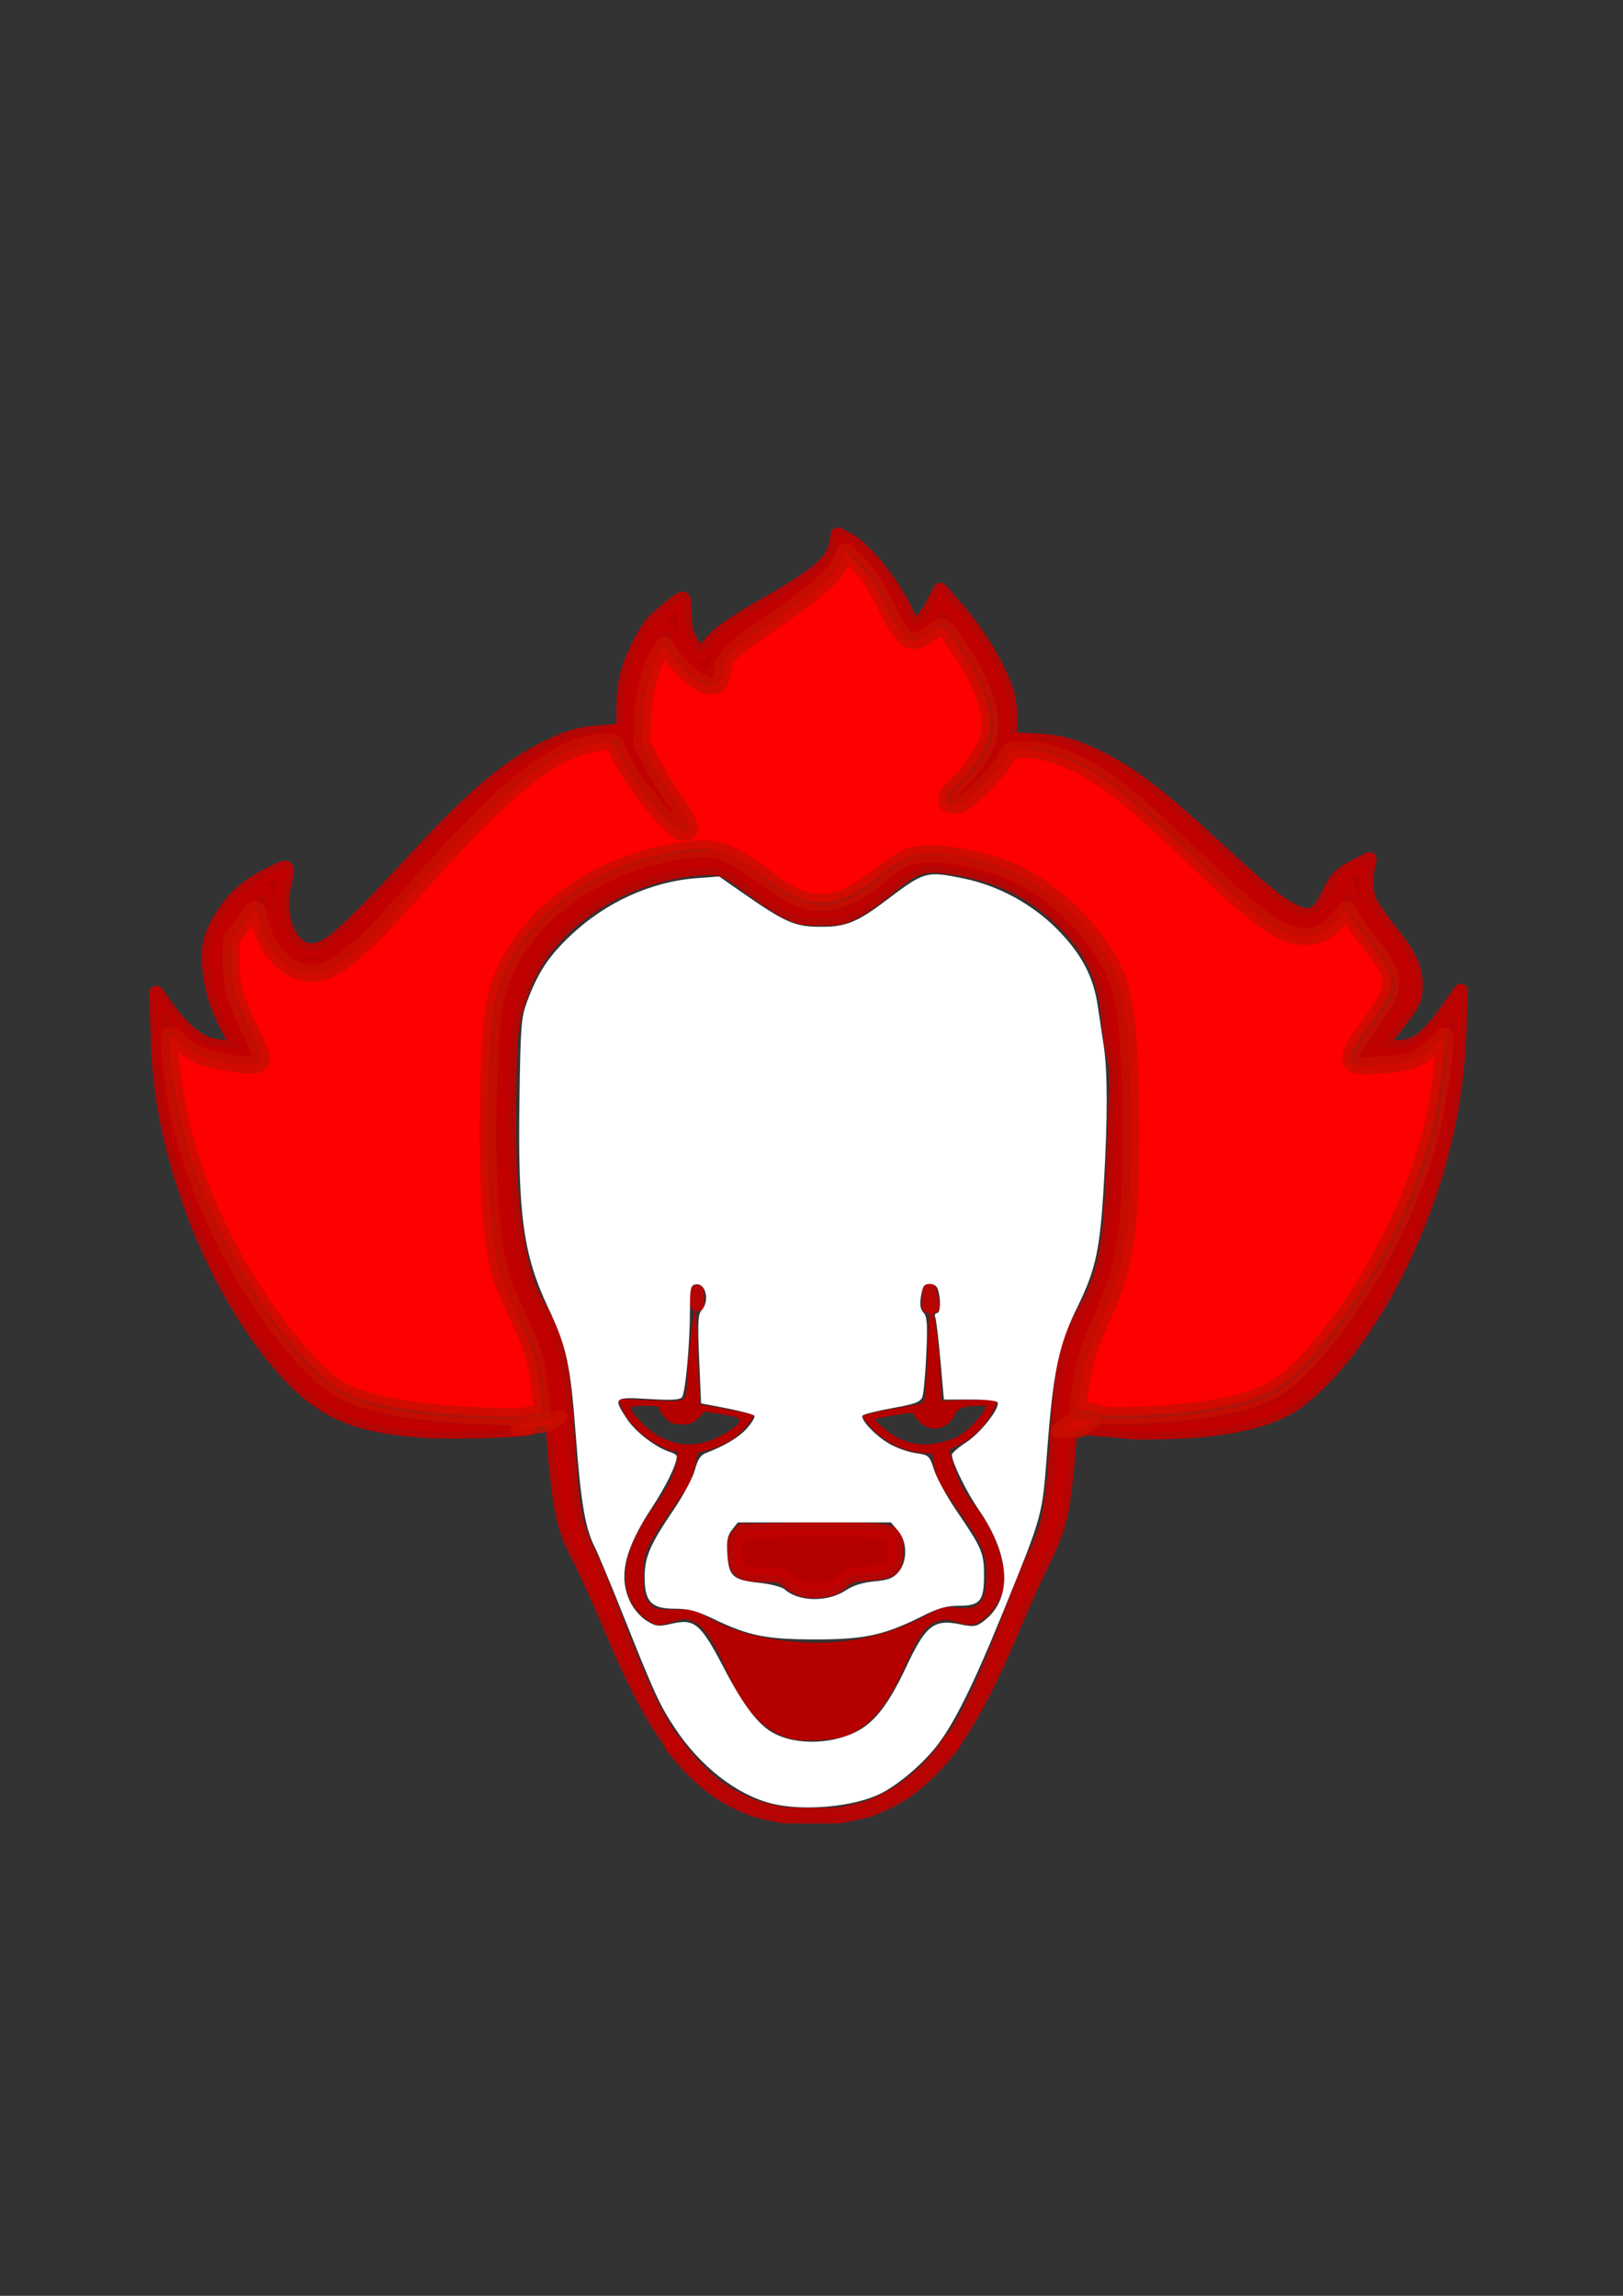 <?xml version="1.0" encoding="UTF-8" standalone="no"?>
<!-- Created with Inkscape (http://www.inkscape.org/) -->

<svg
   xmlns:dc="http://purl.org/dc/elements/1.1/"
   xmlns:cc="http://creativecommons.org/ns#"
   xmlns:rdf="http://www.w3.org/1999/02/22-rdf-syntax-ns#"
   xmlns:svg="http://www.w3.org/2000/svg"
   xmlns="http://www.w3.org/2000/svg"
   xmlns:sodipodi="http://sodipodi.sourceforge.net/DTD/sodipodi-0.dtd"
   xmlns:inkscape="http://www.inkscape.org/namespaces/inkscape"
   width="210mm"
   height="297mm"
   viewBox="0 0 210 297"
   version="1.1"
   id="svg8"
   inkscape:version="0.92.1 r15371"
   sodipodi:docname="pennywise.svg">
  <rect x="0" y="0" width="210" height="297" fill="#333333" stroke="none"/>
  <defs
     id="defs2" />
  <sodipodi:namedview
     id="base"
     pagecolor="#ffffff"
     bordercolor="#666666"
     borderopacity="1.0"
     inkscape:pageopacity="0.0"
     inkscape:pageshadow="2"
     inkscape:zoom="0.35"
     inkscape:cx="615.23047"
     inkscape:cy="716.32312"
     inkscape:document-units="mm"
     inkscape:current-layer="layer1"
     showgrid="false"
     inkscape:window-width="1536"
     inkscape:window-height="801"
     inkscape:window-x="-8"
     inkscape:window-y="-8"
     inkscape:window-maximized="1" />
  <g
     inkscape:label="Layer 1"
     inkscape:groupmode="layer"
     id="layer1">
    <g
       id="g944"
       transform="translate(-7.041,19.243)">
      <g
         transform="translate(4.529,28.131)"
         style="stroke-width:1.852;stroke-miterlimit:4;stroke-dasharray:none"
         id="g3798">
        <path
           transform="scale(0.265)"
           id="path3759"
           d="m 395.907,670.074 c -13.355,-3.363 -23.336,-14.156 -32.519,-35.163 -5.937,-13.583 -10.755,-20.257 -16.086,-22.286 -3.51,-1.336 -4.399,-1.314 -8.707,0.216 -2.639,0.937 -5.881,1.704 -7.206,1.704 -3.329,0 -8.986,-4.059 -12.278,-8.81 -8.301,-11.979 -4.694,-29.728 10.064,-49.523 6.175,-8.283 9.595,-15.383 10.989,-22.815 0.598,-3.188 0.433,-3.705 -1.185,-3.706 -3.939,-0.002 -14.094,-5.864 -18.663,-10.773 -4.775,-5.131 -6.171,-7.232 -8.001,-12.046 l -1.047,-2.753 16.186,0.637 c 18.84,0.742 16.747,2.384 17.644,-13.85 0.304,-5.498 1.355,-15.499 2.337,-22.223 l 1.785,-12.227 0.718,20.203 c 0.395,11.112 0.849,22.44 1.01,25.174 l 0.292,4.97 12.306,2.246 c 6.768,1.235 12.818,2.417 13.443,2.625 1.968,0.656 -4.738,8.705 -10.342,12.414 -2.918,1.931 -7.8,4.146 -10.85,4.922 l -5.544,1.411 -1.606,7.075 c -1.204,5.306 -2.841,8.815 -6.541,14.03 -17.635,24.855 -18.996,27.848 -18.497,40.685 0.328,8.432 0.578,9.379 3.16,11.957 2.658,2.655 3.287,2.8 12.122,2.8 9.234,0 9.397,0.044 18.04,4.827 10.444,5.78 22.765,9.156 39.382,10.793 22.418,2.208 44.448,-1.82 62.911,-11.503 10.665,-5.593 10.917,-5.667 17.149,-5.029 11.526,1.181 14.773,-2.482 14.772,-16.664 -10e-4,-9.716 -2.497,-15.255 -14.152,-31.405 -9.17,-12.707 -10.567,-15.398 -11.604,-22.353 l -0.696,-4.664 -6.219,-0.639 c -8.332,-0.856 -17.345,-5.392 -23.245,-11.699 -2.581,-2.759 -4.692,-5.441 -4.692,-5.96 0,-0.796 9.017,-2.764 26.435,-5.769 3.538,-0.61 3.732,-0.853 4.263,-5.34 0.306,-2.586 0.853,-13.232 1.215,-23.658 0.363,-10.426 0.991,-19.162 1.396,-19.413 1.312,-0.811 4.286,19.82 4.814,33.393 l 0.514,13.206 13.511,-0.458 c 15.428,-0.523 15.215,-0.673 10.568,7.429 -3.558,6.202 -9.937,12.135 -15.873,14.76 -2.429,1.075 -4.417,2.112 -4.417,2.305 0,0.193 0.96,3.468 2.134,7.276 2.748,8.917 4.698,12.628 10.54,20.057 10.279,13.071 16.165,30.598 13.642,40.619 -2.222,8.826 -10.329,17.487 -16.333,17.45 -1.323,-0.008 -4.37,-0.699 -6.771,-1.535 -7.405,-2.579 -13.349,0.218 -18.643,8.774 -0.912,1.473 -3.767,7.383 -6.346,13.132 -8.504,18.959 -16.269,28.44 -27.295,33.325 -5.63,2.494 -21.305,3.529 -27.984,1.847 z M 354.142,525.138 c 5.68,-1.479 12.942,-5.656 15.779,-9.074 1.917,-2.309 0.538,-3.018 -8.798,-4.524 l -7.557,-1.219 -3.05,3.12 c -2.598,2.657 -3.794,3.12 -8.059,3.12 -4.189,0 -5.492,-0.483 -7.961,-2.953 -1.624,-1.624 -2.953,-3.67 -2.953,-4.546 0,-1.299 -1.306,-1.593 -7.071,-1.593 -3.889,0 -7.071,0.414 -7.071,0.919 0,2.347 8.256,10.982 12.93,13.523 8.45,4.594 15.1,5.495 23.812,3.226 z m 113.974,0.39 c 2.944,-0.624 6.964,-1.949 8.934,-2.945 3.678,-1.86 10.947,-9.094 13.009,-12.947 1.076,-2.011 0.922,-2.165 -2.159,-2.155 -7.868,0.026 -10.924,1.135 -12.317,4.468 -2.872,6.873 -11.627,8.892 -16.673,3.845 -1.533,-1.533 -2.976,-3.349 -3.205,-4.035 -0.326,-0.973 -2.41,-0.899 -9.502,0.339 -4.996,0.872 -9.212,1.714 -9.368,1.871 -0.655,0.655 6.623,6.962 10.103,8.755 7.224,3.722 13.149,4.506 21.179,2.804 z"
           style="opacity:1;fill:#b50000;fill-opacity:1;fill-rule:nonzero;stroke:#c30000;stroke-width:0;stroke-linejoin:round;stroke-miterlimit:4;stroke-dasharray:none;stroke-dashoffset:0;stroke-opacity:0.897"
           inkscape:connector-curvature="0" />
        <path
           transform="scale(0.265)"
           id="path3761"
           d="m 401.868,597.297 c -2.156,-0.527 -5.468,-2.317 -7.359,-3.977 -1.891,-1.66 -4.218,-3.052 -5.171,-3.092 -0.953,-0.04 -5.016,-0.154 -9.029,-0.253 -9.468,-0.233 -11.574,-2.049 -12.186,-10.507 -0.346,-4.78 -0.049,-6.323 1.611,-8.373 l 2.035,-2.513 23.07,-0.505 c 12.689,-0.278 28.85,-0.278 35.915,0 15.606,0.614 16.281,1.033 16.281,10.11 0,8.957 -1.713,10.375 -13.544,11.212 -7.861,0.556 -9.525,1.002 -11.858,3.176 -1.493,1.391 -3.623,2.995 -4.734,3.563 -3.176,1.625 -10.736,2.208 -15.032,1.158 z"
           style="opacity:1;fill:#b50000;fill-opacity:1;fill-rule:nonzero;stroke:#c30000;stroke-width:7;stroke-linejoin:round;stroke-miterlimit:4;stroke-dasharray:none;stroke-dashoffset:0;stroke-opacity:0.897"
           inkscape:connector-curvature="0" />
        <path
           transform="scale(0.265)"
           id="path3763"
           d="m 331.991,664.593 c -7.43,-11.399 -15.511,-27.753 -25.477,-51.563 -4.418,-10.556 -10.719,-24.42 -14.002,-30.81 -8.333,-16.219 -9.844,-23.544 -13.026,-63.135 -2.605,-32.41 -4.811,-41.894 -13.027,-55.983 -10.074,-17.275 -13.498,-35.788 -14.401,-77.863 -0.566,-26.387 0.648,-57.047 2.801,-70.679 6.124,-38.79 47.573,-71.012 95.746,-74.431 8.142,-0.578 9.41,-0.411 14.379,1.89 2.997,1.388 9.431,5.753 14.297,9.7 11.076,8.983 15.82,11.773 23.478,13.805 11.977,3.179 22.943,-0.178 36.924,-11.303 12.584,-10.013 15.337,-11.536 21.944,-12.135 11.237,-1.019 31.588,3.748 45.178,10.582 18.306,9.206 36.593,28.049 44.008,45.346 5.505,12.844 6.134,17.275 7.402,52.178 1.292,35.582 0.724,57.257 -2.004,76.463 -2.134,15.024 -5.435,25.372 -12.082,37.881 -5.144,9.681 -8.557,20.253 -9.943,30.81 -0.328,2.5 -1.525,15.91 -2.658,29.799 -2.826,34.619 -4.247,41.031 -12.987,58.589 -3.872,7.778 -9.83,20.961 -13.241,29.294 -3.411,8.334 -9.323,21.516 -13.138,29.294 -6.918,14.104 -16.8,30.512 -17.783,29.528 -0.285,-0.285 1.18,-3.173 3.255,-6.417 6.246,-9.764 15.811,-30.9 24.629,-54.426 4.582,-12.223 10.259,-26.087 12.617,-30.81 6.9,-13.822 8.68,-23.302 10.624,-56.569 1.974,-33.788 4.793,-47.027 13.12,-61.619 9.984,-17.495 12.978,-31.542 14.212,-66.67 0.478,-13.612 1.161,-30.885 1.518,-38.386 0.529,-11.114 0.332,-14.852 -1.065,-20.203 -0.943,-3.611 -2.111,-11.631 -2.596,-17.821 -1.563,-19.944 -7.671,-33.336 -21.641,-47.45 -13.944,-14.087 -30.515,-22.63 -50.736,-26.156 -17.919,-3.125 -21.497,-2.119 -36.159,10.161 -5,4.188 -12.036,9.072 -15.635,10.852 -5.98,2.959 -7.373,3.238 -16.162,3.238 -8.669,0 -10.266,-0.309 -16.184,-3.13 -3.611,-1.722 -11.37,-6.746 -17.241,-11.165 -13.927,-10.483 -15.018,-10.901 -26.261,-10.052 -24.939,1.883 -49.973,13.18 -67.223,30.335 -8.644,8.597 -14.455,17.321 -18.453,27.707 -5.878,15.268 -6.531,20.211 -6.96,52.674 -0.419,31.695 0.612,50.338 3.859,69.826 2.64,15.842 5.285,24.018 11.073,34.22 9.078,16.001 11.397,26.723 13.653,63.132 2.239,36.13 3.536,43.069 10.724,57.365 2.212,4.399 7.807,18.066 12.434,30.371 11.81,31.407 19.135,47.252 27.065,58.544 1.095,1.56 1.739,3.089 1.429,3.399 -0.309,0.309 -3.136,-3.385 -6.281,-8.21 z"
           style="opacity:1;fill:#b50000;fill-opacity:1;fill-rule:nonzero;stroke:#c30000;stroke-width:7;stroke-linejoin:round;stroke-miterlimit:4;stroke-dasharray:none;stroke-dashoffset:0;stroke-opacity:0.897"
           inkscape:connector-curvature="0" />
        <path
           transform="scale(0.265)"
           id="path3765"
           d="m 558.827,520.036 c -0.833,-0.182 -6.515,-0.683 -12.627,-1.114 -10.873,-0.767 -10.613,-0.798 12.122,-1.466 35.732,-1.05 58.542,-4.801 73.789,-12.134 12.76,-6.137 31.509,-27.033 47.834,-53.311 24.938,-40.142 37.647,-78.26 39.944,-119.803 0.338,-6.111 0.241,-12.432 -0.216,-14.046 l -0.83,-2.934 -3.333,5.195 c -4.888,7.618 -13.183,14.812 -18.67,16.194 -2.506,0.631 -8.693,1.147 -13.748,1.147 h -9.192 l 2.751,-4.798 c 1.513,-2.639 5.34,-8.236 8.505,-12.437 7.503,-9.96 9.035,-13.072 9.023,-18.323 -0.014,-5.99 -3.575,-13.058 -11.095,-22.021 -8.444,-10.063 -11.078,-14.164 -13.156,-20.479 l -1.737,-5.279 -3.172,6.51 c -5.125,10.518 -9.689,14.216 -17.499,14.176 -9.981,-0.051 -20.6,-7.794 -49.703,-36.244 -41.63,-40.696 -58.895,-52.132 -83.94,-55.6 l -7.071,-0.979 8.586,0.441 c 10.648,0.547 18.362,2.577 28.789,7.575 16.82,8.062 30.557,18.483 58.897,44.68 21.236,19.63 30.658,27.423 36.939,30.552 9.429,4.699 13.035,3.107 18.352,-8.097 3.7,-7.796 5.502,-9.552 14.408,-14.04 l 5.357,-2.699 -0.812,3.833 c -1.379,6.511 -0.79,13.65 1.483,17.975 1.168,2.222 5.402,8.132 9.408,13.132 9.263,11.561 12.39,18.163 12.432,26.247 0.038,7.269 -0.865,9.107 -10.422,21.23 l -7.168,9.091 6.579,0.299 c 10.676,0.485 16.351,-3.553 27.5,-19.565 l 5.575,-8.008 -0.62,18.183 c -1.375,40.3 -10.641,77.311 -28.829,115.157 -14.252,29.656 -33.593,55.317 -51.005,67.674 -10.198,7.237 -26.562,11.828 -48.577,13.63 -11.374,0.931 -31.473,1.195 -34.85,0.459 z"
           style="opacity:1;fill:#b50000;fill-opacity:1;fill-rule:nonzero;stroke:#c30000;stroke-width:7;stroke-linejoin:round;stroke-miterlimit:4;stroke-dasharray:none;stroke-dashoffset:0;stroke-opacity:0.897"
           inkscape:connector-curvature="0" />
        <path
           transform="scale(0.265)"
           id="path3767"
           d="M 215.88,519.644 C 180.831,516.915 165.012,509.538 145.878,487 125.663,463.19 107.847,429.016 97.717,394.624 90.134,368.875 87.302,351.31 86.435,324.631 l -0.608,-18.688 5.068,7.134 c 6.914,9.732 14.328,16.213 20.716,18.11 4.611,1.369 13.861,2.126 13.861,1.134 0,-0.215 -2.006,-4.193 -4.458,-8.839 -5.668,-10.741 -8.51,-20.098 -9.325,-30.706 -0.795,-10.347 0.858,-16.131 7.445,-26.056 5.377,-8.101 11.847,-13.504 22.71,-18.966 8.873,-4.461 8.71,-4.614 6.261,5.851 -3.635,15.53 3.158,31.63 13.345,31.63 8.065,0 15.973,-6.995 52.342,-46.303 27.722,-29.962 44.881,-44.289 63.707,-53.194 10.338,-4.89 15.207,-6.24 25.254,-7.001 l 7.071,-0.536 -7.576,1.386 c -9.969,1.823 -17.222,4.653 -27.019,10.541 -16.304,9.799 -35.016,27.71 -65.156,62.368 -32.051,36.855 -43.419,44.866 -55.164,38.874 -9.088,-4.636 -15.296,-15.979 -15.296,-27.947 v -6.585 l -3.112,1.825 c -4.745,2.782 -12.51,11.456 -15.726,17.566 -2.648,5.031 -2.87,6.287 -2.75,15.574 0.154,11.93 2.516,19.997 10.528,35.964 l 5.109,10.18 -7.884,-0.671 c -16.076,-1.368 -22.787,-4.824 -32.127,-16.543 l -5.051,-6.337 -0.304,10.422 c -0.783,26.836 7.27,61.286 21.798,93.254 17.852,39.282 47.116,77.986 65.953,87.228 14.638,7.182 38.415,11.128 72.662,12.059 17.356,0.472 21.973,0.832 17.173,1.339 -11.619,1.227 -39.602,1.758 -50.003,0.948 z"
           style="opacity:1;fill:#b50000;fill-opacity:1;fill-rule:nonzero;stroke:#c30000;stroke-width:7;stroke-linejoin:round;stroke-miterlimit:4;stroke-dasharray:none;stroke-dashoffset:0;stroke-opacity:0.897"
           inkscape:connector-curvature="0" />
        <path
           transform="scale(0.265)"
           id="path3769"
           d="m 331.878,211.784 c -7.089,-8.321 -12.364,-16.026 -15.392,-22.481 -2.405,-5.126 -2.619,-6.672 -2.602,-18.719 0.014,-9.313 0.536,-15.041 1.795,-19.698 2.256,-8.341 7.583,-19.544 11.756,-24.722 3.07,-3.808 13.853,-12.621 15.472,-12.643 0.417,-0.006 0.758,2.833 0.758,6.31 0,3.476 0.444,7.869 0.987,9.761 1.038,3.619 5.838,11.193 7.094,11.193 0.404,0 1.984,-1.802 3.51,-4.004 3.862,-5.573 10.531,-10.347 30.365,-21.738 24.003,-13.784 30.773,-19.827 32.292,-28.822 l 0.672,-3.98 4.208,2.137 c 9.131,4.637 23.547,22.741 29.889,37.537 1.115,2.6 2.639,4.728 3.389,4.728 2.142,0 6.304,-5.013 9.539,-11.488 l 2.964,-5.932 5.983,6.767 c 12.265,13.874 21.475,28.763 26.269,42.473 1.108,3.169 1.796,8.25 1.845,13.637 0.069,7.498 -0.289,9.337 -2.822,14.513 -2.694,5.504 -14.906,19.833 -16.903,19.833 -0.486,0 1.408,-2.841 4.209,-6.313 10.264,-12.725 13.121,-23.384 9.576,-35.731 -2.331,-8.119 -10.196,-22.835 -17.593,-32.921 -10.169,-13.864 -8.554,-12.932 -13.224,-7.627 -7.512,8.534 -13.168,8.207 -16.266,-0.94 -2.717,-8.022 -9.54,-20.468 -14.188,-25.878 -4.512,-5.252 -14.059,-12.242 -15.071,-11.035 -0.343,0.408 -1.17,2.665 -1.838,5.015 -2.087,7.338 -10.733,15.409 -30.44,28.411 -20.574,13.575 -27.81,19.886 -29.347,25.596 -0.584,2.169 -0.78,4.83 -0.436,5.914 0.784,2.47 0.357,2.459 -4.698,-0.119 -6.122,-3.123 -12.326,-9.893 -15.018,-16.388 -1.314,-3.171 -2.707,-5.766 -3.094,-5.766 -1.415,0 -6.254,7.348 -9.511,14.442 -4.958,10.799 -6.879,20.908 -6.429,33.833 0.368,10.564 0.481,11.01 4.79,18.9 2.427,4.445 6.42,10.976 8.874,14.514 2.454,3.538 4.271,6.623 4.039,6.855 -0.233,0.233 -2.663,-2.208 -5.402,-5.422 z"
           style="opacity:1;fill:#b50000;fill-opacity:1;fill-rule:nonzero;stroke:#c30000;stroke-width:7;stroke-linejoin:round;stroke-miterlimit:4;stroke-dasharray:none;stroke-dashoffset:0;stroke-opacity:0.897"
           inkscape:connector-curvature="0" />
        <path
           transform="scale(0.265)"
           id="path3771"
           d="m 476.386,211.201 c -0.142,-0.171 0.172,-0.551 1.281,-1.55 0.808,-0.728 2.333,-2.161 3.389,-3.184 1.056,-1.024 1.92,-1.805 1.92,-1.736 0,0.069 -0.161,0.44 -0.357,0.825 -0.436,0.855 -0.436,0.805 0.003,1.214 0.357,0.332 0.343,0.348 -1.652,1.773 -3.028,2.164 -4.355,2.934 -4.584,2.658 z"
           style="opacity:1;fill:#b50000;fill-opacity:1;fill-rule:nonzero;stroke:#c30000;stroke-width:7;stroke-linejoin:round;stroke-miterlimit:4;stroke-dasharray:none;stroke-dashoffset:0;stroke-opacity:0.897"
           inkscape:connector-curvature="0" />
        <path
           transform="scale(0.265)"
           id="path3773"
           d="m 501.744,183.713 c 0.177,-0.388 0.431,-0.48 2.303,-0.829 1.564,-0.291 2.189,-0.343 2.436,-0.201 0.183,0.105 1.377,0.343 2.654,0.529 l 2.321,0.338 -2.589,0.022 c -2.315,0.019 -4.27,0.16 -6.564,0.473 -0.753,0.103 -0.758,0.1 -0.561,-0.333 z"
           style="opacity:1;fill:#b50000;fill-opacity:1;fill-rule:nonzero;stroke:#c30000;stroke-width:7;stroke-linejoin:round;stroke-miterlimit:4;stroke-dasharray:none;stroke-dashoffset:0;stroke-opacity:0.897"
           inkscape:connector-curvature="0" />
        <path
           transform="scale(0.265)"
           id="path3775"
           d="m 396.012,707.889 -4.375,-0.121 -5.279,-1.102 c -6.277,-1.311 -7.581,-1.674 -11.129,-3.1 -6.829,-2.745 -13.12,-6.237 -17.877,-9.922 -3.116,-2.414 -8.232,-6.896 -9.711,-8.509 -0.823,-0.898 -2.354,-2.556 -3.402,-3.685 -2.767,-2.983 -6.798,-7.893 -6.798,-8.281 0,-0.068 0.141,-0.051 0.312,0.039 0.178,0.093 0.485,0.098 0.714,0.012 0.315,-0.119 0.402,-0.292 0.402,-0.798 0,-0.63 0.038,-0.594 1.449,1.378 2.224,3.107 3.427,4.591 6.731,8.299 3.807,4.272 9.514,9.431 13.684,12.368 5.49,3.868 14.528,8.387 19.654,9.829 0.982,0.276 4.076,0.993 6.875,1.592 l 5.089,1.09 6.786,0.23 c 5.41,0.183 8.107,0.186 13.304,0.015 3.585,-0.118 6.799,-0.246 7.143,-0.285 1.082,-0.121 9.822,-2.063 11.868,-2.638 4.815,-1.353 12.56,-5.083 17.954,-8.646 2.992,-1.977 4.352,-3.046 8.722,-6.859 2.887,-2.519 4.372,-3.985 6.723,-6.64 3.636,-4.106 4.369,-5.015 6.839,-8.478 2.705,-3.793 2.579,-3.626 2.432,-3.211 -0.303,0.855 -0.298,1.577 0.011,1.804 0.17,0.124 0.421,0.182 0.559,0.129 0.138,-0.053 0.251,-0.039 0.251,0.03 0,0.363 -4.495,5.916 -6.804,8.404 -0.825,0.889 -2.384,2.572 -3.464,3.74 -2.238,2.419 -8.812,8.132 -11.858,10.304 -4.471,3.189 -10.675,6.498 -16.473,8.787 -3.404,1.344 -5.48,1.897 -12.136,3.234 l -4.752,0.954 -9.534,0.079 c -5.244,0.043 -11.502,0.024 -13.909,-0.043 z"
           style="opacity:1;fill:#b50000;fill-opacity:1;fill-rule:nonzero;stroke:#c30000;stroke-width:7;stroke-linejoin:round;stroke-miterlimit:4;stroke-dasharray:none;stroke-dashoffset:0;stroke-opacity:0.897"
           inkscape:connector-curvature="0" />
        <path
           transform="scale(0.265)"
           id="path3777"
           d="m 349.786,457.19 c -0.021,-0.971 -0.075,-1.146 -0.381,-1.226 -0.427,-0.112 -0.428,-0.204 -0.02,-2.373 l 0.32,-1.696 0.137,2.768 c 0.075,1.522 0.099,2.969 0.053,3.214 -0.046,0.246 -0.095,-0.063 -0.108,-0.686 z"
           style="opacity:1;fill:#b50000;fill-opacity:1;fill-rule:nonzero;stroke:#c30000;stroke-width:7;stroke-linejoin:round;stroke-miterlimit:4;stroke-dasharray:none;stroke-dashoffset:0;stroke-opacity:0.897"
           inkscape:connector-curvature="0" />
        <path
           transform="scale(0.265)"
           id="path3779"
           d="m 463.107,457.073 c 0.054,-1.277 0.147,-3.085 0.207,-4.018 l 0.109,-1.696 0.685,3.304 c 0.377,1.817 0.73,3.504 0.784,3.75 l 0.098,0.446 -0.395,-0.491 c -0.217,-0.27 -0.497,-0.491 -0.622,-0.491 -0.323,0 -0.77,0.547 -0.875,1.071 -0.049,0.246 -0.045,-0.598 0.009,-1.875 z"
           style="opacity:1;fill:#b50000;fill-opacity:1;fill-rule:nonzero;stroke:#c30000;stroke-width:7;stroke-linejoin:round;stroke-miterlimit:4;stroke-dasharray:none;stroke-dashoffset:0;stroke-opacity:0.897"
           inkscape:connector-curvature="0" />
        <path
           transform="scale(0.265)"
           id="path3781"
           d="m 339.598,220.975 c -1.877,-1.93 -3.373,-3.549 -3.325,-3.597 0.048,-0.048 0.206,0.01 0.35,0.13 0.144,0.12 0.448,0.191 0.674,0.159 0.366,-0.052 0.408,-0.148 0.38,-0.862 l -0.032,-0.804 0.299,0.442 c 0.165,0.243 1.526,2.078 3.024,4.077 1.499,1.999 2.679,3.709 2.623,3.799 -0.056,0.09 -0.21,0.165 -0.342,0.165 -0.132,0 -1.776,-1.579 -3.653,-3.509 z"
           style="opacity:1;fill:#b50000;fill-opacity:1;fill-rule:nonzero;stroke:#c30000;stroke-width:7;stroke-linejoin:round;stroke-miterlimit:4;stroke-dasharray:none;stroke-dashoffset:0;stroke-opacity:0.897"
           inkscape:connector-curvature="0" />
        <path
           transform="scale(0.265)"
           id="path3783"
           d="m 311.101,179.629 c -1.179,-0.088 -2.946,-0.122 -3.929,-0.076 -2.135,0.102 -2.069,0.061 0.714,-0.434 1.179,-0.21 2.233,-0.456 2.343,-0.546 0.255,-0.211 2.965,0.173 3.146,0.446 0.172,0.259 0.174,0.83 0.003,0.797 -0.074,-0.014 -1.098,-0.098 -2.277,-0.186 z"
           style="opacity:1;fill:#b50000;fill-opacity:1;fill-rule:nonzero;stroke:#c30000;stroke-width:7;stroke-linejoin:round;stroke-miterlimit:4;stroke-dasharray:none;stroke-dashoffset:0;stroke-opacity:0.897"
           inkscape:connector-curvature="0" />
      </g>
      <path
         inkscape:connector-curvature="0"
         d="m 75.001,164.883 c 0.402,0.002 0.805,-0.046 1.203,-0.099 0.388,-0.077 0.778,-0.148 1.171,-0.192 0.206,-0.022 0.408,-0.068 0.615,-0.087 0.211,-0.073 0.429,-0.121 0.65,-0.151 0.168,-0.062 0.353,-0.053 0.518,-0.119 0.128,-0.054 0.256,-0.114 0.378,-0.18 0,0 -0.913,0.73 -0.913,0.73 v 0 c -0.127,0.057 -0.249,0.127 -0.386,0.162 -0.175,0.037 -0.351,0.068 -0.526,0.106 -0.221,0.038 -0.434,0.103 -0.653,0.147 -0.203,0.024 -0.403,0.071 -0.608,0.082 -0.388,0.044 -0.771,0.117 -1.155,0.182 -0.411,0.051 -0.823,0.099 -1.237,0.105 0,0 0.944,-0.686 0.944,-0.686 z"
         id="path1241"
         style="opacity:1;fill:#ff0000;fill-opacity:1;fill-rule:nonzero;stroke:#c70e00;stroke-width:1.852;stroke-linejoin:round;stroke-miterlimit:4;stroke-dasharray:none;stroke-dashoffset:0;stroke-opacity:0.826" />
      <path
         inkscape:connector-curvature="0"
         d="m 146.744,165.833 c -0.545,-0.011 -1.089,-0.007 -1.634,-0.007 -0.4,0.014 -0.804,-0.03 -1.2,0.032 0,0 1.868,-1.385 1.868,-1.385 v 0 c 0.4,-0.016 0.801,-0.002 1.202,-0.005 0.551,2.1e-4 1.101,0.004 1.652,-0.007 0,0 -1.888,1.372 -1.888,1.372 z"
         id="path1243"
         style="opacity:1;fill:#ff0000;fill-opacity:1;fill-rule:nonzero;stroke:#c70e00;stroke-width:1.852;stroke-linejoin:round;stroke-miterlimit:4;stroke-dasharray:none;stroke-dashoffset:0;stroke-opacity:0.826" />
      <path
         inkscape:connector-curvature="0"
         id="path1269"
         d="m 68.82,163.9 c -8.161,-0.384 -14.107,-1.459 -17.432,-3.15 -2.573,-1.309 -7.023,-6.138 -10.587,-11.49 -5.203,-7.81 -8.712,-15.824 -10.582,-24.163 -0.777,-3.465 -1.5,-9.781 -1.185,-10.36 0.079,-0.145 0.658,0.237 1.287,0.85 1.589,1.548 3.503,2.308 6.917,2.746 2.569,0.329 2.985,0.315 3.419,-0.119 0.449,-0.449 0.334,-0.834 -1.261,-4.213 -2.165,-4.589 -2.422,-5.536 -2.424,-8.954 l -0.002,-2.718 1.39,-1.888 c 0.764,-1.038 1.516,-1.966 1.671,-2.062 0.155,-0.096 0.45,0.639 0.655,1.633 0.766,3.708 3.693,6.651 6.615,6.651 3.02,0 6.025,-2.464 13.995,-11.477 10.634,-12.024 16.643,-16.965 22.113,-18.181 2.626,-0.584 3.106,-0.438 3.706,1.123 1.163,3.029 6.951,10.287 8.203,10.287 0.383,0 0.776,-0.079 0.872,-0.176 0.345,-0.345 -0.552,-2.217 -2.026,-4.229 -0.824,-1.125 -2.087,-3.202 -2.806,-4.617 l -1.307,-2.572 0.168,-3.406 c 0.17,-3.445 0.975,-6.4 2.289,-8.406 l 0.525,-0.802 1.02,1.485 c 1.139,1.659 3.267,3.425 4.499,3.734 1.227,0.308 1.793,-0.243 1.992,-1.942 0.216,-1.844 0.744,-2.347 7.038,-6.708 5.259,-3.644 7.451,-5.585 8.269,-7.323 l 0.611,-1.298 1.727,1.69 c 1.335,1.307 2.136,2.529 3.527,5.383 2.308,4.735 3.226,5.262 5.856,3.357 1.563,-1.133 1.423,-1.213 3.615,2.074 3.557,5.335 4.663,9.199 3.502,12.239 -0.627,1.643 -2.436,4.112 -4.04,5.514 -1.792,1.567 -1.442,2.911 0.624,2.392 1.015,-0.255 5.007,-4.268 5.897,-5.928 0.608,-1.134 0.664,-1.16 2.461,-1.16 2.44,0 6.051,1.23 9.01,3.069 3.155,1.961 6.638,4.921 13.391,11.383 7.832,7.494 10.407,9.38 13.243,9.7 1.945,0.219 3.41,-0.402 4.81,-2.04 l 1.231,-1.44 0.486,0.939 c 0.267,0.517 1.118,1.715 1.891,2.664 4.152,5.098 4.27,6.092 1.228,10.366 -3.01,4.23 -3.458,5.128 -2.896,5.806 0.384,0.463 0.883,0.515 3.598,0.376 3.674,-0.188 4.936,-0.636 6.908,-2.455 l 1.435,-1.323 v 0.968 c 0,1.954 -0.995,8.478 -1.742,11.427 -2.39,9.432 -7.857,20.05 -14.231,27.642 -4.83,5.752 -7.346,7.116 -15.401,8.349 -4.242,0.649 -13.134,0.985 -13.429,0.508 -0.123,-0.199 -0.761,-0.362 -1.417,-0.362 h -1.194 l 0.128,-1.652 c 0.254,-3.261 1.137,-6.433 2.813,-10.105 2.128,-4.662 2.834,-7.169 3.423,-12.152 0.539,-4.56 0.611,-15.595 0.151,-23.16 -0.427,-7.012 -1.288,-9.721 -4.464,-14.032 -2.627,-3.566 -6.776,-6.957 -10.584,-8.649 -2.863,-1.272 -7.464,-2.32 -10.225,-2.328 -2.868,-0.009 -3.837,0.397 -7.174,3.008 -2.73,2.136 -4.693,3.081 -6.753,3.252 -2.377,0.197 -4.252,-0.562 -7.68,-3.109 -5.344,-3.971 -6.811,-4.354 -12.506,-3.274 -11.47,2.176 -20.612,9.951 -22.57,19.197 -0.754,3.558 -1.18,15.725 -0.81,23.126 0.472,9.446 1.052,12.159 3.795,17.765 1.851,3.782 2.524,6.145 2.968,10.419 l 0.2,1.924 -1.242,0.199 c -0.683,0.109 -1.431,0.247 -1.663,0.307 -0.231,0.06 -2.724,-4e-5 -5.538,-0.133 z"
         style="opacity:1;fill:#ff0000;fill-opacity:1;fill-rule:nonzero;stroke:#c70e00;stroke-width:2.202;stroke-linejoin:round;stroke-miterlimit:4;stroke-dasharray:none;stroke-dashoffset:0;stroke-opacity:0.826" />
      <path
         transform="scale(0.265)"
         inkscape:connector-curvature="0"
         id="path924"
         d="m 403.444,807.848 c -17.099,-4.244 -34.821,-18.021 -47.273,-36.751 -7.436,-11.185 -10.035,-16.842 -25.061,-54.549 -6.206,-15.573 -12.565,-30.828 -14.131,-33.898 -4.604,-9.024 -6.769,-21.637 -9.183,-53.501 -2.731,-36.046 -4.449,-44.026 -13.707,-63.672 -12.005,-25.476 -14.71,-45.236 -13.885,-101.436 0.524,-35.692 0.847,-39.915 3.637,-47.454 5.27,-14.241 10.503,-22.252 21.128,-32.345 17.265,-16.4 39.472,-26.498 61.947,-28.17 l 10.814,-0.804 8.571,5.99 c 24.262,16.955 28.026,18.62 41.999,18.573 11.383,-0.038 17.188,-2.451 30.858,-12.83 18.81,-14.28 19.619,-14.508 38.121,-10.706 16.621,3.415 32.921,12.211 45.064,24.317 11.985,11.949 18.001,23.159 20.181,37.603 0.789,5.227 2.122,14.128 2.963,19.779 1.902,12.786 1.917,35.162 0.045,67.481 -1.857,32.059 -3.932,41.669 -12.978,60.101 -9.082,18.506 -11.776,31.372 -14.709,70.254 -2.412,31.972 -2.007,30.49 -21.285,77.905 -14.8,36.401 -24.277,55.476 -33.01,66.44 -7.064,8.869 -18.176,18.28 -26.748,22.653 -12.847,6.554 -37.739,8.895 -53.358,5.018 z m 40.41,-34.67 c 9.39,-4.445 16.426,-13.391 25.155,-31.985 9.552,-20.347 13.493,-23.484 26.218,-20.875 6.718,1.378 7.905,1.235 11.429,-1.379 14.414,-10.689 13.566,-31.661 -2.208,-54.564 -6.018,-8.739 -13.03,-23.055 -13.112,-26.771 -0.019,-0.85 3.128,-3.594 6.992,-6.097 6.892,-4.466 16.382,-16.462 15.366,-19.426 -0.31,-0.904 -5.645,-1.498 -13.384,-1.49 l -12.869,0.014 -1.674,-18.911 c -0.921,-10.401 -2.05,-19.89 -2.508,-21.085 -0.459,-1.196 -0.122,-2.174 0.747,-2.174 1.709,0 2.071,-5.885 0.681,-11.071 -0.576,-2.15 -1.948,-3.214 -4.141,-3.214 -2.721,0 -3.446,0.988 -4.26,5.804 -0.72,4.264 -0.405,6.443 1.191,8.214 1.796,1.994 2.032,5.498 1.368,20.268 -0.441,9.821 -1.307,19.219 -1.924,20.884 -0.934,2.522 -3.402,3.437 -14.796,5.489 -7.521,1.354 -14.002,2.992 -14.402,3.638 -1.182,1.912 6.251,9.761 12.975,13.702 3.431,2.011 9.245,4.088 12.918,4.615 6.546,0.939 6.727,1.106 9.083,8.333 1.322,4.056 6.282,13.056 11.021,20 12.314,18.041 13.295,20.355 13.295,31.371 0,12.512 -1.936,14.826 -12.4,14.826 -5.884,0 -9.924,1.134 -17.34,4.869 -18.702,9.418 -28.427,11.561 -52.403,11.547 -24.195,-0.015 -32.714,-1.72 -49.9,-9.986 -8.371,-4.026 -12.092,-5.002 -19.075,-5.002 -11.331,0 -14.612,-3.503 -14.565,-15.55 0.038,-9.763 2.649,-15.82 14.062,-32.624 4.745,-6.987 9.457,-15.805 10.471,-19.596 1.375,-5.142 2.754,-7.239 5.425,-8.255 9.301,-3.536 16.189,-7.699 20.091,-12.143 2.347,-2.673 3.945,-5.383 3.551,-6.021 -0.394,-0.638 -6.418,-2.268 -13.386,-3.621 l -12.669,-2.461 -0.932,-21.537 c -0.782,-18.066 -0.587,-21.919 1.211,-23.906 4.141,-4.575 1.976,-13.593 -3.028,-12.613 -2.376,0.465 -2.687,1.924 -2.691,12.641 -0.007,16.499 -2.197,40.296 -3.907,42.449 -1.036,1.304 -5.262,1.526 -16.244,0.854 -17.163,-1.05 -17.518,-0.715 -10.496,9.887 4.175,6.303 14.258,13.988 21.009,16.011 1.768,0.53 3.214,1.482 3.214,2.116 0,3.783 -5.186,14.457 -12.192,25.096 -13.354,20.278 -16.453,33.746 -10.564,45.911 1.699,3.509 5.109,7.441 8.009,9.233 4.595,2.84 5.699,2.972 12.234,1.463 11.302,-2.609 14.143,-0.184 25.673,21.914 9.485,18.178 16.762,27.643 24.294,31.597 10.669,5.6 27.076,5.438 39.385,-0.388 z m -4.184,-69.493 c 3.464,-2.328 8.068,-3.765 13.774,-4.301 6.888,-0.646 9.203,-1.536 11.786,-4.528 4.534,-5.252 4.423,-14.857 -0.234,-20.27 l -3.448,-4.008 h -37.348 -37.348 l -2.832,3.571 c -2.262,2.852 -2.73,5.235 -2.324,11.829 0.67,10.885 2.685,12.721 15.451,14.085 5.625,0.601 11.265,2.049 12.566,3.227 6.792,6.147 21.116,6.335 29.957,0.394 z"
         style="opacity:1;fill:#ffffff;fill-opacity:1;fill-rule:nonzero;stroke:#000000;stroke-width:0;stroke-linejoin:round;stroke-miterlimit:4;stroke-dasharray:none;stroke-dashoffset:0;stroke-opacity:1" />
    </g>
  </g>
</svg>
